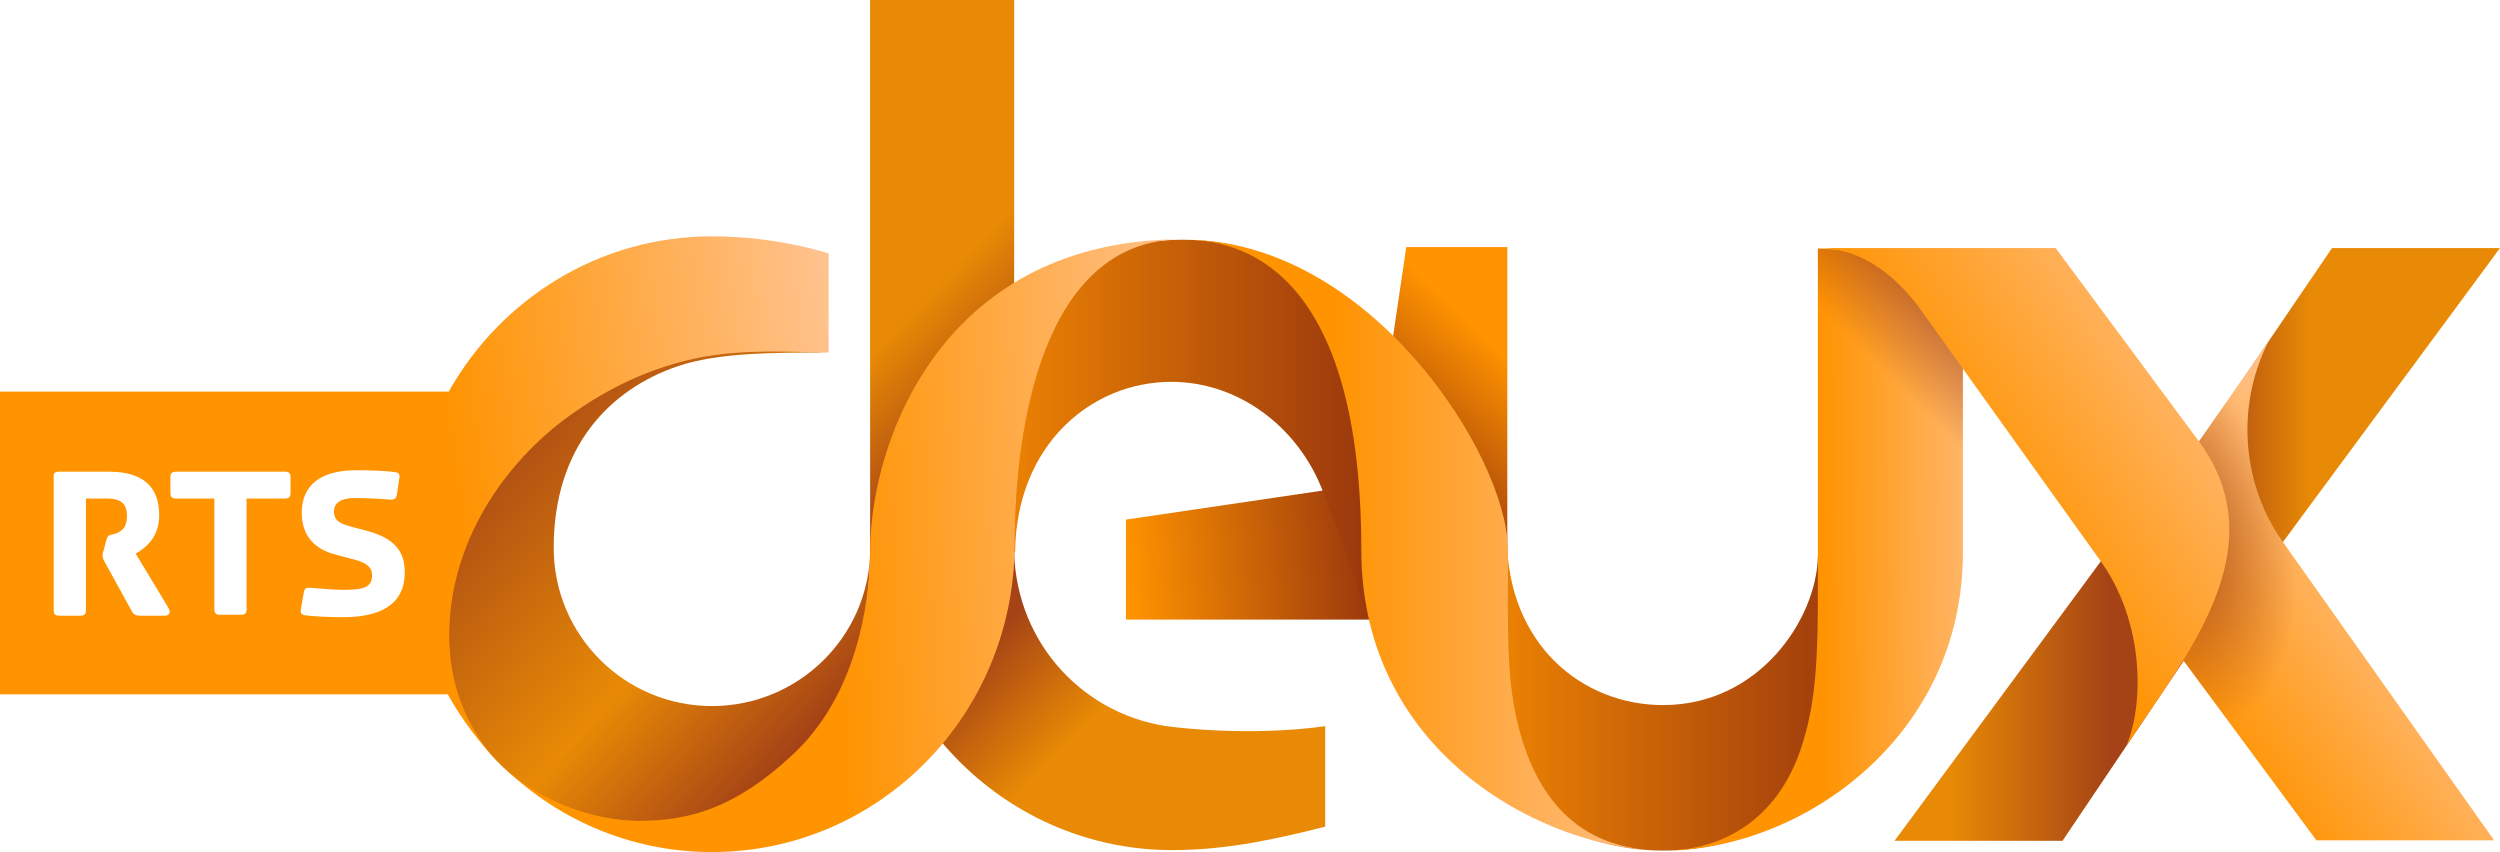 <?xml version="1.0" encoding="utf-8"?>
<!-- Generator: Adobe Illustrator 21.1.0, SVG Export Plug-In . SVG Version: 6.00 Build 0)  -->
<svg version="1.1"
	 id="svg4636" inkscape:version="0.91 r13725" sodipodi:docname="RTS_deux.svg" xmlns:cc="http://creativecommons.org/ns#" xmlns:dc="http://purl.org/dc/elements/1.1/" xmlns:inkscape="http://www.inkscape.org/namespaces/inkscape" xmlns:rdf="http://www.w3.org/1999/02/22-rdf-syntax-ns#" xmlns:sodipodi="http://sodipodi.sourceforge.net/DTD/sodipodi-0.dtd" xmlns:svg="http://www.w3.org/2000/svg"
	 xmlns="http://www.w3.org/2000/svg" xmlns:xlink="http://www.w3.org/1999/xlink" x="0px" y="0px" viewBox="0 0 512 174.5"
	 style="enable-background:new 0 0 512 174.5;" xml:space="preserve">
<style type="text/css">
	.st0{fill:url(#rect3981_1_);}
	.st1{fill:url(#path3955_1_);}
	.st2{fill:url(#path3949_1_);}
	.st3{fill:url(#rect3896_1_);}
	.st4{fill:url(#path3913_1_);}
	.st5{fill:url(#rect3085_1_);}
	.st6{fill:url(#path4937_1_);}
	.st7{fill:url(#path5471_1_);}
	.st8{fill:url(#path5469_1_);}
	.st9{fill:url(#path3931_1_);}
	.st10{fill:url(#path3959_1_);}
	.st11{fill:url(#path3971_1_);}
	.st12{fill:url(#path4016_1_);}
	.st13{fill:url(#path4026_1_);}
	.st14{fill:url(#path4006_1_);}
</style>
<sodipodi:namedview  bordercolor="#666666" borderopacity="1" gridtolerance="10" guidetolerance="10" id="namedview61" inkscape:current-layer="svg4636" inkscape:cx="225" inkscape:cy="80" inkscape:pageopacity="0" inkscape:pageshadow="2" inkscape:window-height="716" inkscape:window-maximized="0" inkscape:window-width="1259" inkscape:window-x="0" inkscape:window-y="0" inkscape:zoom="0.80444444" objecttolerance="10" pagecolor="#ffffff" showgrid="false">
	</sodipodi:namedview>
<linearGradient id="rect3981_1_" gradientUnits="userSpaceOnUse" x1="815.838" y1="211.894" x2="1032.299" y2="211.842" gradientTransform="matrix(0.341 0 0 -0.341 121.18 183.659)">
	<stop  offset="0" style="stop-color:#E88A05"/>
	<stop  offset="0.441" style="stop-color:#A54316"/>
	<stop  offset="0.694" style="stop-color:#A54316"/>
	<stop  offset="1" style="stop-color:#E88A05"/>
</linearGradient>
<path id="rect3981" inkscape:connector-curvature="0" class="st0" d="M477.6,50.8H512l-60.1,81.4l-2.7,0.2l-26.8,39.8H388l55.5-75.2
	l5.8-4.6L477.6,50.8z"/>
<linearGradient id="path3955_1_" gradientUnits="userSpaceOnUse" x1="201.301" y1="-353.398" x2="519.81" y2="-353.398" gradientTransform="matrix(0.341 0 0 0.341 221.51 262.575)">
	<stop  offset="0" style="stop-color:#FF9300"/>
	<stop  offset="1" style="stop-color:#852510"/>
</linearGradient>
<path id="path3955" inkscape:connector-curvature="0" class="st1" d="M340.7,174.2c-28.4,0-50.5-24.2-50.5-54.1
	c0-3.4,0.3-6.7,0.9-9.9h17.5c0.2,22,15.6,34.2,32,34.2c19.8,0,31.5-17.8,31.7-30.5c0,0,20.5,6.4,20.5,6.2
	C393,149.9,369.1,174.2,340.7,174.2z"/>
<linearGradient id="path3949_1_" gradientUnits="userSpaceOnUse" x1="601.188" y1="382.72" x2="687.641" y2="463.886" gradientTransform="matrix(0 0.341 -0.341 0 438.793 -132.361)">
	<stop  offset="0" style="stop-color:#FF9300"/>
	<stop  offset="1" style="stop-color:#852510"/>
</linearGradient>
<path id="path3949" inkscape:connector-curvature="0" class="st2" d="M288,50.6l-9.3,63l30,2V50.6L288,50.6z"/>
<linearGradient id="rect3896_1_" gradientUnits="userSpaceOnUse" x1="321.922" y1="195.568" x2="495.829" y2="209.286" gradientTransform="matrix(0.341 0 0 -0.341 121.18 183.659)">
	<stop  offset="0" style="stop-color:#FF9300"/>
	<stop  offset="1" style="stop-color:#852510"/>
</linearGradient>
<path id="rect3896" inkscape:connector-curvature="0" class="st3" d="M230.7,106.4l63-9.3l2,29.8h-65.1V106.4z"/>
<linearGradient id="path3913_1_" gradientUnits="userSpaceOnUse" x1="201.301" y1="279.638" x2="519.81" y2="279.638" gradientTransform="matrix(0.341 0 0 -0.341 121.18 183.659)">
	<stop  offset="0" style="stop-color:#FF9300"/>
	<stop  offset="1" style="stop-color:#852510"/>
</linearGradient>
<path id="path3913" inkscape:connector-curvature="0" class="st4" d="M242.2,49.1c-28.4,0-52.2,24.2-52.2,54.1
	c0,3.4,0.3,6.7,0.9,9.9h17c0.2-22,15.6-34.9,32-34.9c13.5,0,25.5,8.9,30.7,21.6c1.7,4.1,10.1,27.8,10.1,27.8l11.2-14.5
	c0.6-3.2,0.9-6.5,0.9-9.9C292.6,73.3,270.6,49.1,242.2,49.1L242.2,49.1z"/>
<linearGradient id="rect3085_1_" gradientUnits="userSpaceOnUse" x1="193.865" y1="352.451" x2="371.471" y2="180.083" gradientTransform="matrix(0.341 0 0 -0.341 121.18 183.659)">
	<stop  offset="0" style="stop-color:#E88A05"/>
	<stop  offset="0.327" style="stop-color:#A54316"/>
	<stop  offset="0.686" style="stop-color:#A54316"/>
	<stop  offset="1" style="stop-color:#E88A05"/>
</linearGradient>
<path id="rect3085" inkscape:connector-curvature="0" class="st5" d="M178.2,0v113.1h0c0.8,33.8,28.2,61,61.9,61
	c11.4,0,21.8-2.4,31.3-4.8v-20.6c0,0-13.1,2.2-31.1,0.2c-17.9-2-32.1-16.8-32.6-35.8V0L178.2,0L178.2,0z"/>
<linearGradient id="path4937_1_" gradientUnits="userSpaceOnUse" x1="-34.037" y1="272.284" x2="143.822" y2="114.006" gradientTransform="matrix(0.341 0 0 -0.341 121.18 183.659)">
	<stop  offset="0" style="stop-color:#B35313"/>
	<stop  offset="0.573" style="stop-color:#E88A05"/>
	<stop  offset="1" style="stop-color:#A54316"/>
</linearGradient>
<path id="path4937" inkscape:connector-curvature="0" class="st6" d="M158.4,71.3c-21.2,0.8-29.5,4.6-42,13.2
	c-12,8.3-25,24.6-25.2,45.4c-0.1,10.5,4.6,20.4,11.8,27.2c7.6,7.2,18.7,11.8,27.9,11.8c9.8,0,20.2-3,32.3-14.4
	c13.1-12.3,14.9-31.1,15-41.4c-0.4,17.5-14.8,31.5-32.4,31.5c-17.9,0-32.4-14.5-32.4-32.4c0-20.8,11.6-32.5,25.4-37.2
	c8.3-2.8,19.6-2.8,30.8-2.8v0C166.2,72.2,162.4,71.3,158.4,71.3L158.4,71.3z"/>
<linearGradient id="path5471_1_" gradientUnits="userSpaceOnUse" x1="-80.644" y1="226.477" x2="155.073" y2="260.363" gradientTransform="matrix(0.341 0 0 -0.341 121.18 183.659)">
	<stop  offset="0" style="stop-color:#FF9300"/>
	<stop  offset="1" style="stop-color:#FFC28D"/>
</linearGradient>
<path id="path5471" inkscape:connector-curvature="0" class="st7" d="M145.8,48.4c-23.1,0-43.2,12.8-53.9,31.8H0v62h91.7
	c2.9,5.2,6.5,10,10.7,14.2c-6.8-6.8-10.5-16.4-10.4-26.6c0.2-20.8,13.4-36.9,25.4-45.2c4.7-3.3,13.4-8.8,25.5-11.3
	c9.4-1.9,19.1-1.2,26.8-1.1V51.9C169.6,51.9,159.4,48.4,145.8,48.4L145.8,48.4z M73,96.3c3.7,0,6.6,0.2,8,0.4
	c0.6,0.1,0.9,0.4,0.8,1.1l-0.5,3.4c-0.2,1-0.5,1.2-1.7,1.1c-1.1-0.1-4-0.3-6.9-0.3c-2.1,0-4.3,0.5-4.3,2.8c0,1.7,1.1,2.4,3.3,3
	l3.4,0.9c6,1.6,7.8,4.5,7.8,8.5c0,6.8-5.3,9.2-12.6,9.2c-3.3,0-6.6-0.2-7.9-0.4c-0.6-0.1-0.9-0.4-0.8-1.1l0.6-3.5
	c0.2-1,0.5-1.1,1.7-1c1.1,0.1,4.5,0.4,6.4,0.4c4.2,0,5.9-0.5,5.9-3c0-1.7-1.2-2.6-4-3.3l-3.4-0.9c-4.4-1.1-7-3.9-7-8.6
	C61.8,99.5,65.5,96.3,73,96.3L73,96.3z M12.1,96.6h10.2c7.1,0,10.3,3.2,10.3,8.9c0,4.4-2.5,6.5-4.8,7.9l6.7,11.1
	c0.7,1.1-0.1,1.6-0.7,1.6h-5c-1.1,0-1.5-0.3-1.9-1.1l-5.4-9.8c-0.3-0.6-0.5-0.9-0.5-1.4c0-0.2,0-0.5,0.2-1l0.5-1.9
	c0.4-1.7,0.9-1.2,2.2-1.7c1.1-0.5,2.1-1.2,2.1-3.5c0-2.6-1.3-3.6-4.1-3.6h-4.3v22.8c0,0.9-0.3,1.2-1.2,1.2h-4.2
	c-0.9,0-1.2-0.3-1.2-1.2v-27C10.9,96.9,11.2,96.6,12.1,96.6z M36.1,96.6h22.2c0.9,0,1.2,0.3,1.2,1.2v3.1c0,0.9-0.3,1.2-1.2,1.2h-7.8
	v22.6c0,0.9-0.3,1.2-1.2,1.2h-4.2c-0.9,0-1.2-0.3-1.2-1.2v-22.6h-7.8c-0.9,0-1.2-0.3-1.2-1.2v-3.1C34.9,96.9,35.2,96.6,36.1,96.6z"
	/>
<linearGradient id="path5469_1_" gradientUnits="userSpaceOnUse" x1="143.874" y1="207.411" x2="366.828" y2="218.564" gradientTransform="matrix(0.341 0 0 -0.341 121.18 183.659)">
	<stop  offset="0" style="stop-color:#FF9300"/>
	<stop  offset="1" style="stop-color:#FFC28D"/>
</linearGradient>
<path id="path5469" inkscape:connector-curvature="0" class="st8" d="M102.4,156.4c11.2,11.2,26.5,18.1,43.4,18.1
	c34.3,0,62-28.2,62-63.1c0-22.8,5.3-62.4,34.4-62.4c-48.4,0-63.7,40.1-64,63.4v0.7c0,0.1,0,0.3,0,0.4c-0.2,10.4-2.8,28.8-15.7,40.9
	c-12.1,11.4-21.8,13.7-31.6,13.7c-9.2,0-20.3-3.9-27.9-11.1C102.8,156.9,102.6,156.7,102.4,156.4L102.4,156.4z"/>
<linearGradient id="path3931_1_" gradientUnits="userSpaceOnUse" x1="444.792" y1="211.358" x2="644.707" y2="211.358" gradientTransform="matrix(0.341 0 0 -0.341 121.18 183.659)">
	<stop  offset="0" style="stop-color:#FF9300"/>
	<stop  offset="1" style="stop-color:#FFC28D"/>
</linearGradient>
<path id="path3931" inkscape:connector-curvature="0" class="st9" d="M242.6,49.1c14.5,0,36.2,9.4,36.2,63.7
	c0.1,42.4,38.7,61.4,62,61.4c-16.2,0-26-9.2-30.1-26.5c-2.4-9.9-1.8-22.9-1.9-35.5C308.6,93.4,280.6,49.1,242.6,49.1L242.6,49.1z"/>
<linearGradient id="path3959_1_" gradientUnits="userSpaceOnUse" x1="737.203" y1="209.296" x2="857.855" y2="210.439" gradientTransform="matrix(0.341 0 0 -0.341 121.18 183.659)">
	<stop  offset="0" style="stop-color:#FF9300"/>
	<stop  offset="1" style="stop-color:#FFC28D"/>
</linearGradient>
<path id="path3959" inkscape:connector-curvature="0" class="st10" d="M340.7,174.2c28,0,61.3-23,61.3-61v-60
	c-9.9-1.2-19.8-2.3-29.7-2.3v62.4c0,17.1,0.2,27.9-2.9,38.2C364.8,167.5,353.1,174.2,340.7,174.2L340.7,174.2z"/>
<linearGradient id="path3971_1_" gradientUnits="userSpaceOnUse" x1="804.643" y1="286.168" x2="858.991" y2="340.702" gradientTransform="matrix(0.341 0 0 -0.341 121.18 183.659)">
	<stop  offset="0" style="stop-color:#852510;stop-opacity:0"/>
	<stop  offset="1" style="stop-color:#852510;stop-opacity:0.771"/>
</linearGradient>
<path id="path3971" inkscape:connector-curvature="0" class="st11" d="M340.7,174.2c28,0,61.3-23,61.3-61v-60l-29.7-2.3v62.4
	c0,17.1,0.2,27.9-2.9,38.2C364.8,167.5,353.1,174.2,340.7,174.2L340.7,174.2z"/>
<linearGradient id="path4016_1_" gradientUnits="userSpaceOnUse" x1="964.029" y1="102.661" x2="1098.353" y2="200.403" gradientTransform="matrix(0.341 0 0 -0.341 121.18 183.659)">
	<stop  offset="0" style="stop-color:#FF9300"/>
	<stop  offset="1" style="stop-color:#FFC28D"/>
</linearGradient>
<path id="path4016" inkscape:connector-curvature="0" class="st12" d="M474.4,172.1h36.4l-43.4-61.3c-7.7-10.8-9.9-26.7-2.9-40.7
	l-31.8,45.6L474.4,172.1z"/>
<radialGradient id="path4026_1_" cx="1040.743" cy="-706.102" r="114.604" gradientTransform="matrix(0.121 0.355 0.223 -7.588933e-02 472.722 -314.664)" gradientUnits="userSpaceOnUse">
	<stop  offset="0" style="stop-color:#852510;stop-opacity:0.772"/>
	<stop  offset="1" style="stop-color:#852510;stop-opacity:0"/>
</radialGradient>
<path id="path4026" inkscape:connector-curvature="0" class="st13" d="M474.4,172.1h36.4l-43.4-61.3c-7.7-10.8-9.9-26.7-2.9-40.7
	l-31.8,45.6L474.4,172.1z"/>
<linearGradient id="path4006_1_" gradientUnits="userSpaceOnUse" x1="832.244" y1="242.099" x2="993.229" y2="351.272" gradientTransform="matrix(0.341 0 0 -0.341 121.18 183.659)">
	<stop  offset="0" style="stop-color:#FF9300"/>
	<stop  offset="1" style="stop-color:#FFC28D"/>
</linearGradient>
<path id="path4006" inkscape:connector-curvature="0" class="st14" d="M372.4,50.8H421l29.2,39.4c16.4,22.1-2.7,44.3-14.7,62.5
	c3.8-9.1,3.4-25.7-5.3-37.8l-36.8-51.4C387.5,55.4,380.4,50.8,372.4,50.8z"/>
</svg>
